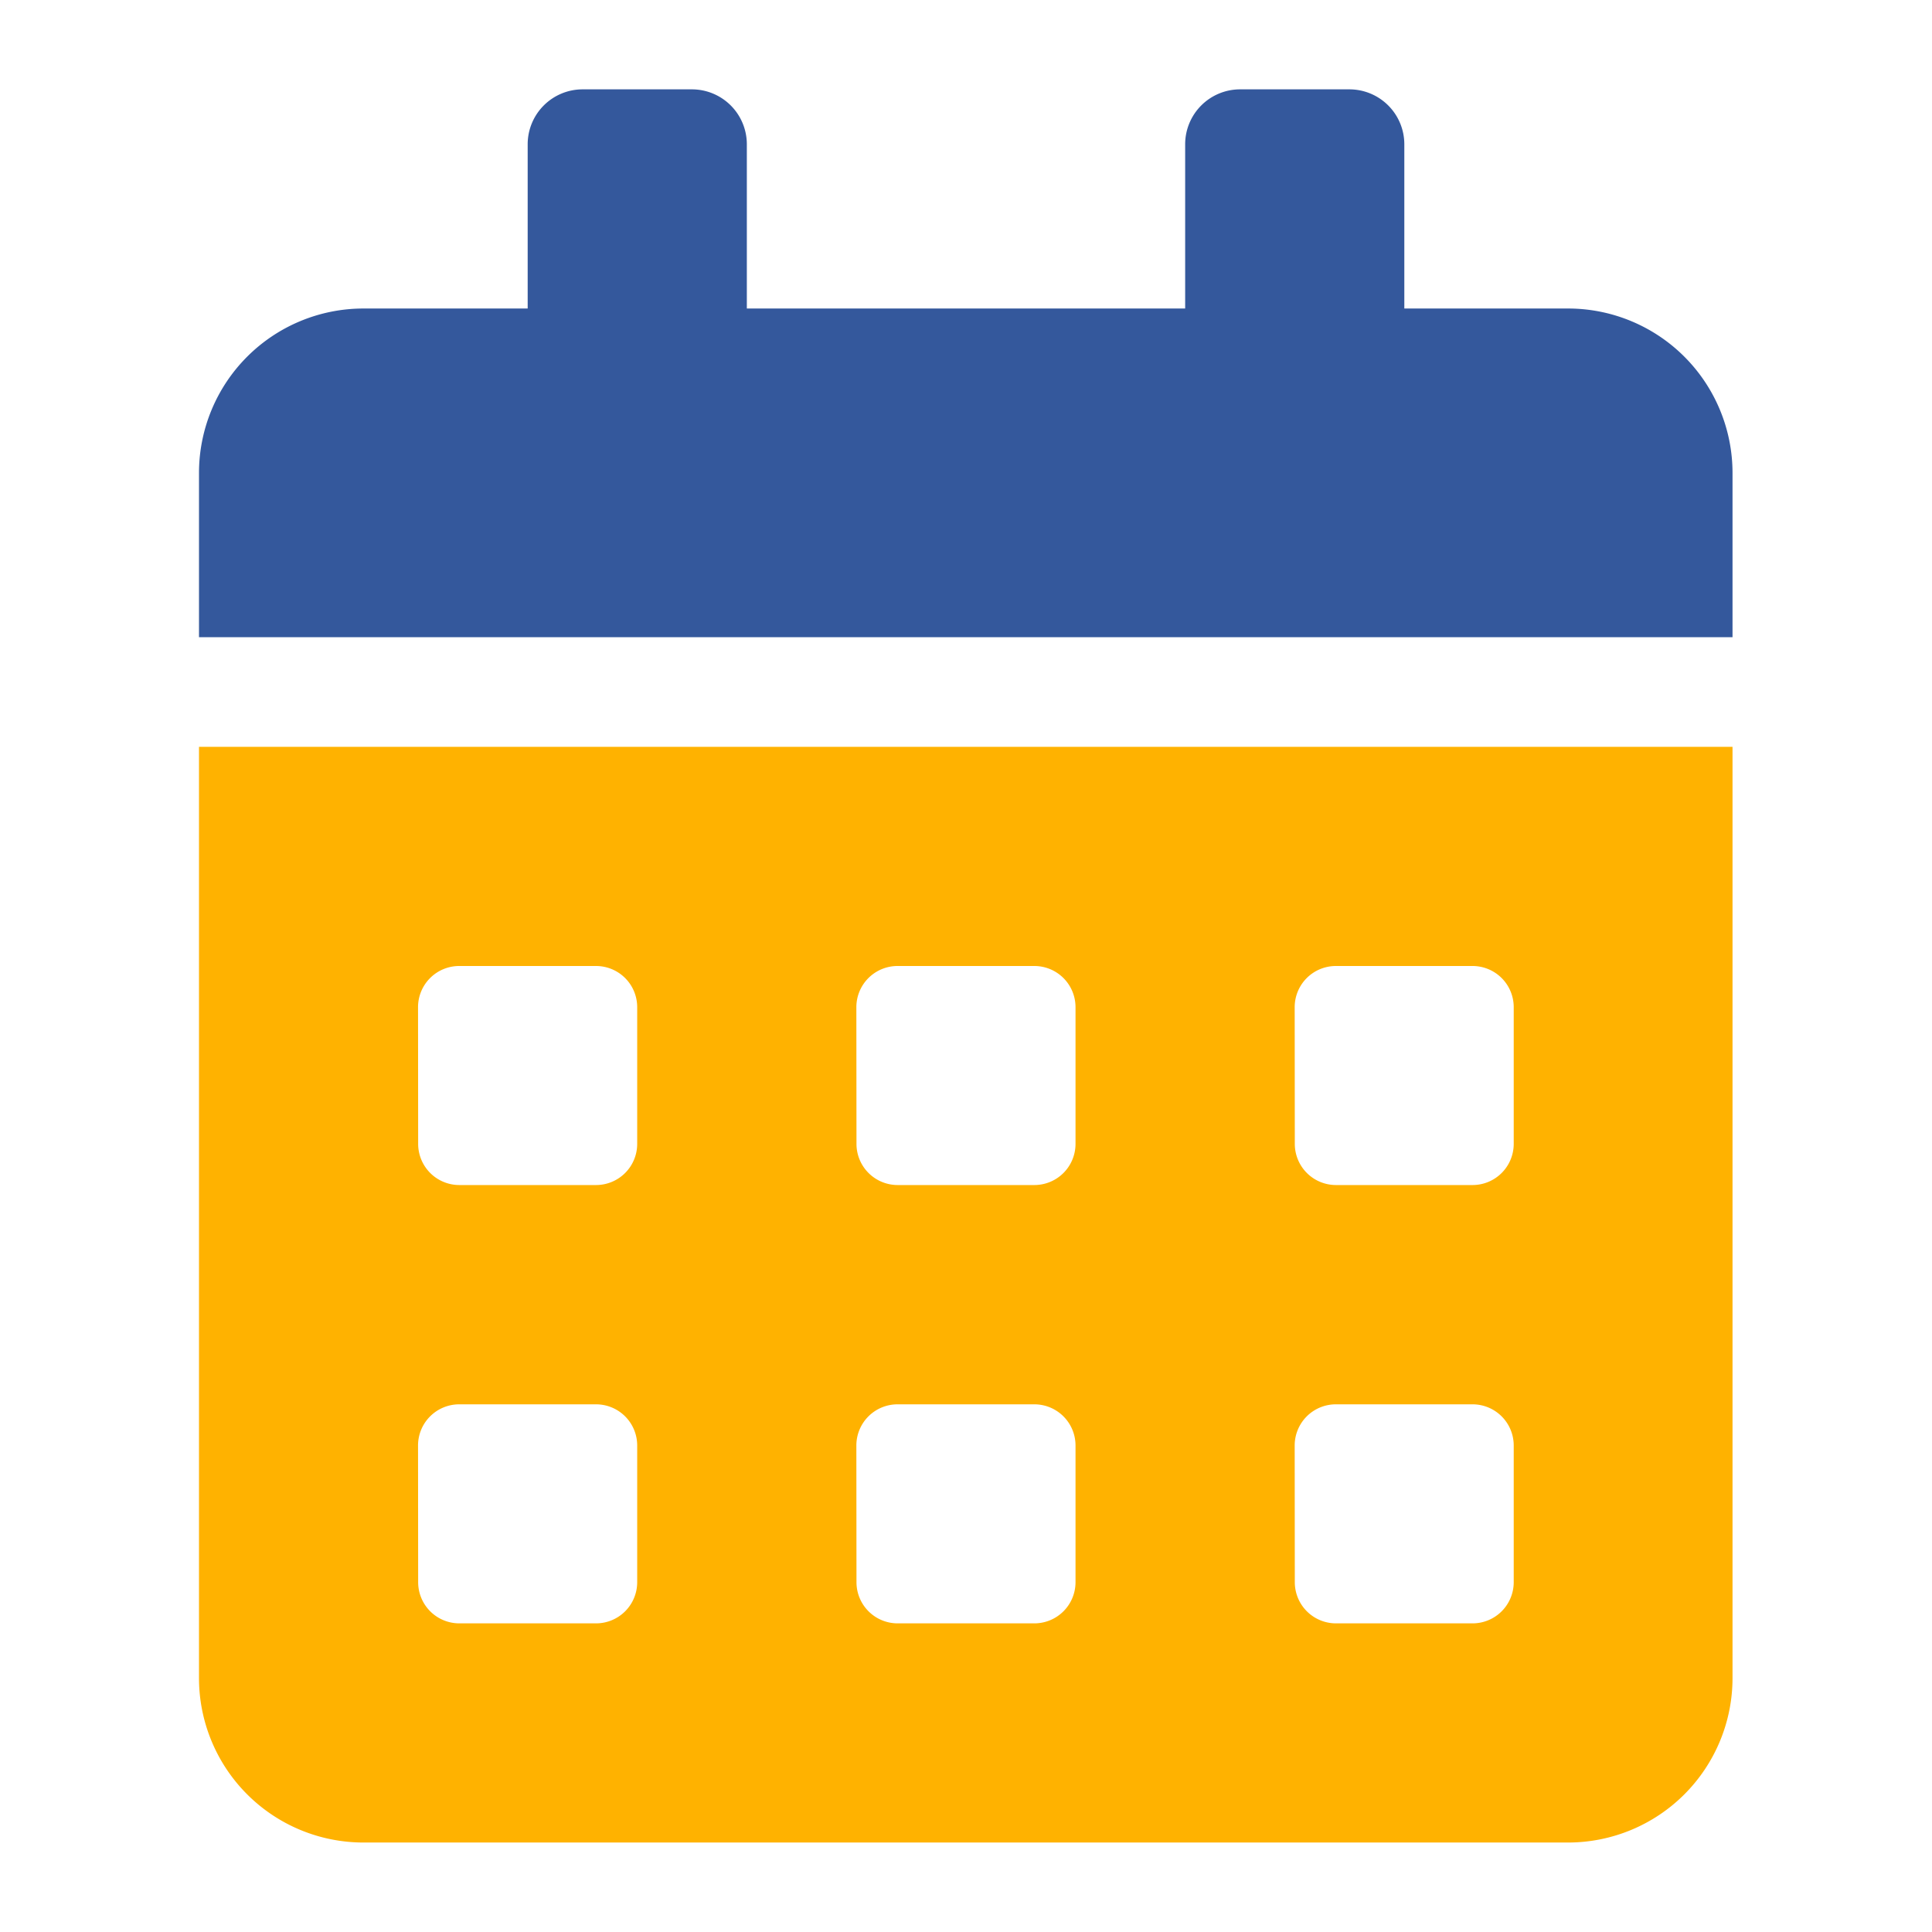 <svg xmlns="http://www.w3.org/2000/svg" width="16" height="16" viewBox="0 0 16 16">
  <g id="icon_calendar" transform="translate(-10 -14)">
    <rect id="area" width="16" height="16" transform="translate(10 14)" fill="none"/>
    <g id="그룹_53742" data-name="그룹 53742" transform="translate(-232.352 -6.26)">
      <path id="Icon_awesome-calendar-alt" data-name="Icon awesome-calendar-alt" d="M0,21.213a1.362,1.362,0,0,0,1.361,1.361h9.982A1.362,1.362,0,0,0,12.7,21.213V13.5H0Zm9.074-5.558a.341.341,0,0,1,.34-.34h1.134a.341.341,0,0,1,.34.34v1.134a.341.341,0,0,1-.34.34H9.415a.341.341,0,0,1-.34-.34Zm0,3.63a.341.341,0,0,1,.34-.34h1.134a.341.341,0,0,1,.34.34v1.134a.341.341,0,0,1-.34.34H9.415a.341.341,0,0,1-.34-.34Zm-3.63-3.63a.341.341,0,0,1,.34-.34H6.919a.341.341,0,0,1,.34.34v1.134a.341.341,0,0,1-.34.34H5.785a.341.341,0,0,1-.34-.34Zm0,3.63a.341.341,0,0,1,.34-.34H6.919a.341.341,0,0,1,.34.34v1.134a.341.341,0,0,1-.34.34H5.785a.341.341,0,0,1-.34-.34Zm-3.63-3.63a.341.341,0,0,1,.34-.34H3.289a.341.341,0,0,1,.34.34v1.134a.341.341,0,0,1-.34.34H2.155a.341.341,0,0,1-.34-.34Zm0,3.63a.341.341,0,0,1,.34-.34H3.289a.341.341,0,0,1,.34.34v1.134a.341.341,0,0,1-.34.34H2.155a.341.341,0,0,1-.34-.34Z" transform="translate(244 12.945)" fill="#ffb200"/>
      <path id="Icon_awesome-calendar-alt-2" data-name="Icon awesome-calendar-alt" d="M11.343,1.815H9.982V.454A.455.455,0,0,0,9.528,0H8.621a.455.455,0,0,0-.454.454V1.815H4.537V.454A.455.455,0,0,0,4.083,0H3.176a.455.455,0,0,0-.454.454V1.815H1.361A1.362,1.362,0,0,0,0,3.176V4.537H12.7V3.176A1.362,1.362,0,0,0,11.343,1.815Z" transform="translate(244 21)" fill="#34589c" stroke="rgba(0,0,0,0)" stroke-width="1"/>
    </g>
  </g>
</svg>
